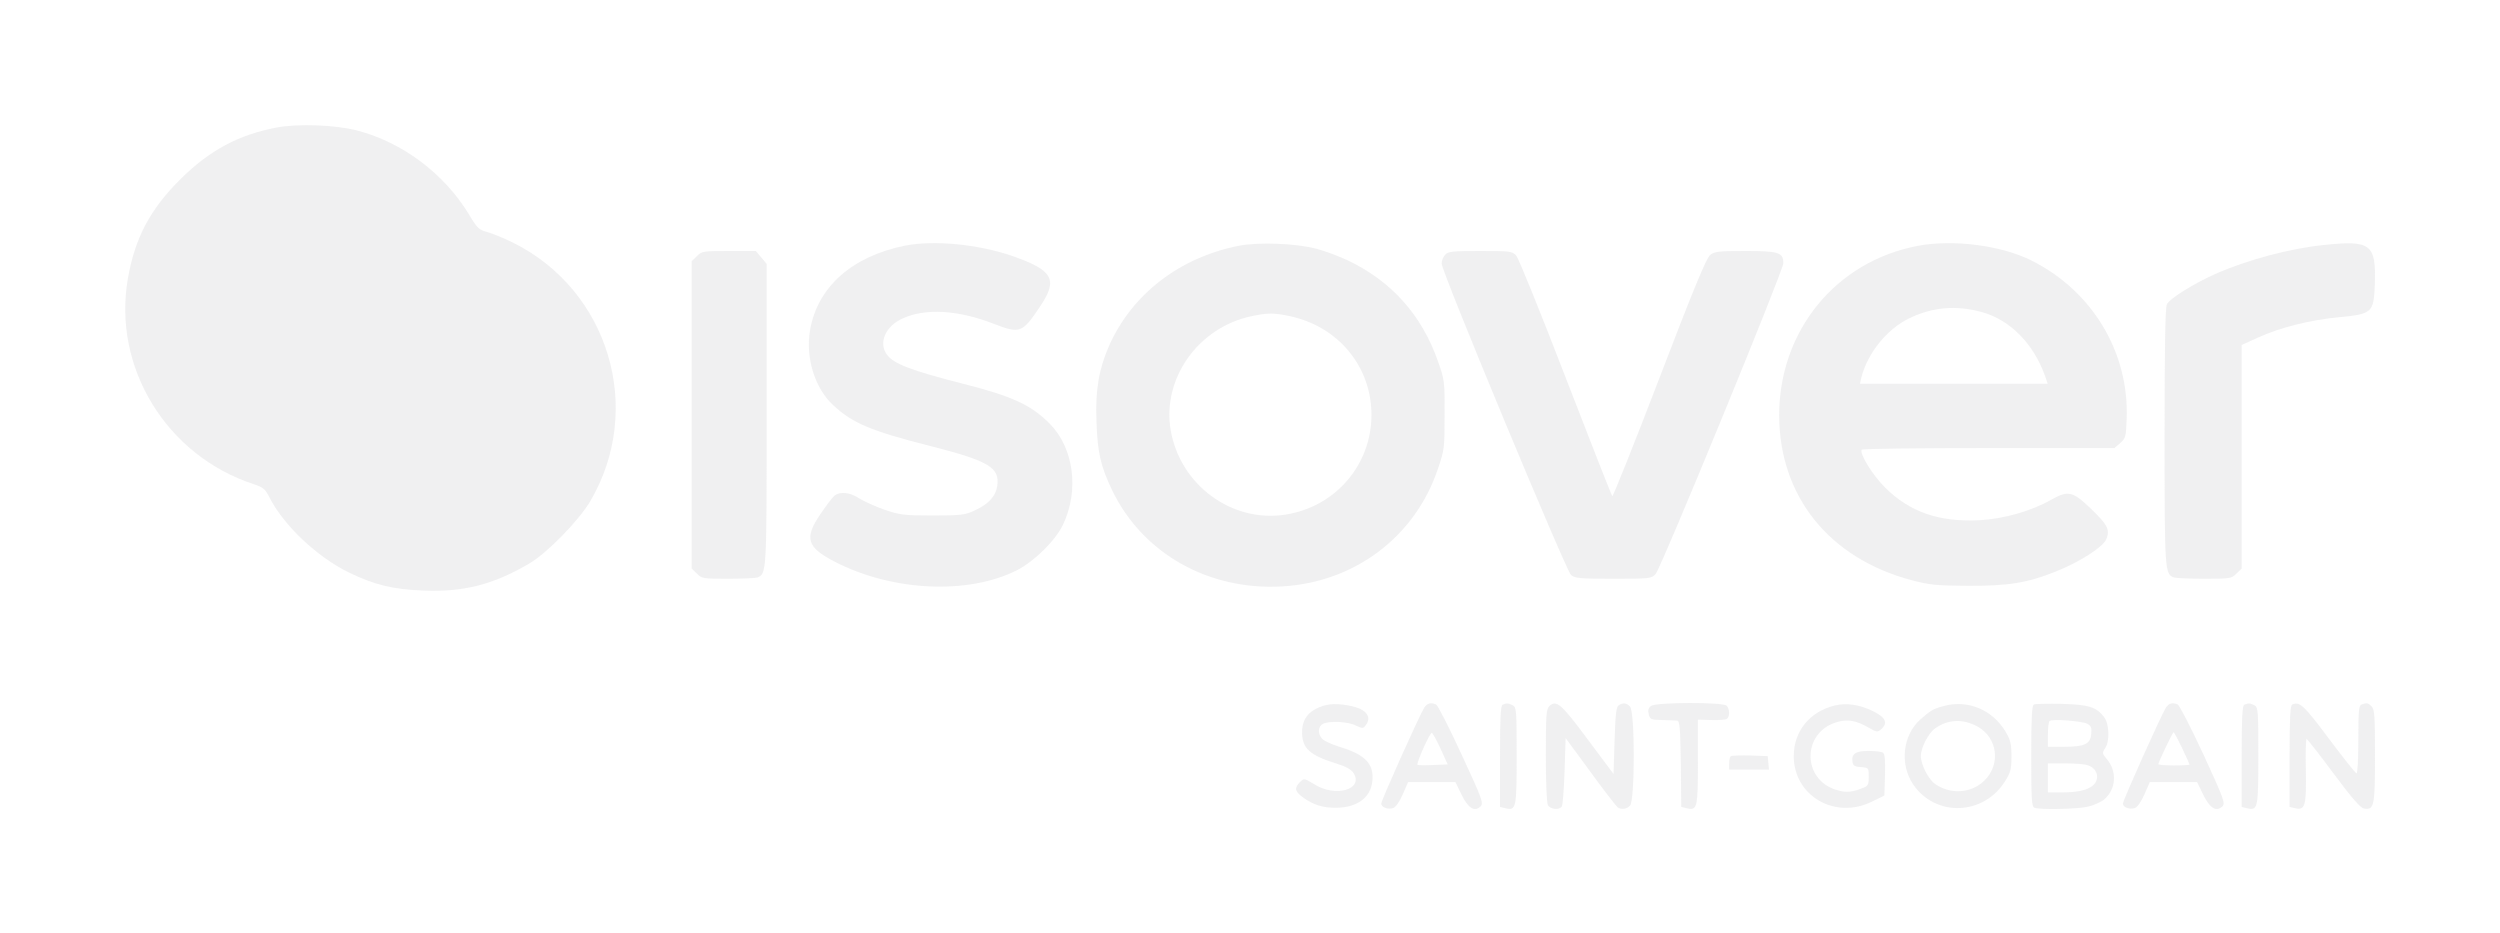 <svg width="233" height="87" viewBox="0 0 233 87" fill="none" xmlns="http://www.w3.org/2000/svg">
<path d="M25.766 11.89C22.213 12.567 19.514 14.017 16.795 16.723C13.98 19.527 12.582 22.175 11.922 25.945C10.466 34.22 15.514 42.475 23.649 45.124C24.543 45.433 24.717 45.569 25.125 46.381C26.445 48.971 29.552 51.91 32.523 53.36C34.872 54.501 36.6 54.926 39.435 55.042C43.144 55.197 45.959 54.501 49.279 52.548C50.969 51.581 53.94 48.527 55.027 46.69C60.056 38.106 56.755 27.086 47.862 22.639C47.008 22.214 45.92 21.769 45.435 21.634C44.639 21.421 44.484 21.286 43.688 19.952C41.396 16.182 37.513 13.263 33.28 12.161C31.241 11.639 27.805 11.503 25.766 11.89Z" fill="#E3E4E6" fill-opacity="0.55"/>
<path d="M84.365 22.891C79.414 23.877 76.172 26.757 75.492 30.798C75.065 33.35 75.939 36.173 77.647 37.758C79.453 39.44 81.181 40.175 86.773 41.586C92.151 42.959 93.181 43.577 92.948 45.259C92.812 46.245 92.132 46.999 90.792 47.599C89.899 48.005 89.53 48.043 86.89 48.043C84.21 48.043 83.861 47.985 82.424 47.502C81.569 47.193 80.521 46.729 80.094 46.458C79.239 45.878 78.269 45.781 77.764 46.207C77.57 46.361 77.007 47.115 76.482 47.889C74.929 50.151 75.181 51.001 77.803 52.355C83.181 55.119 90.21 55.448 94.773 53.147C96.365 52.355 98.404 50.344 99.083 48.875C100.598 45.685 100.073 41.741 97.841 39.498C96.112 37.739 94.326 36.927 89.763 35.767C84.89 34.529 83.239 33.891 82.637 33.021C81.861 31.919 82.54 30.392 84.132 29.677C86.249 28.71 89.297 28.884 92.618 30.179C95.083 31.127 95.278 31.049 96.967 28.517C98.637 26.023 98.132 25.172 94.287 23.838C91.122 22.755 87.025 22.369 84.365 22.891Z" fill="#E3E4E6" fill-opacity="0.55"/>
<path d="M115.432 22.91C109.918 24.012 105.51 27.415 103.374 32.209C102.423 34.375 102.073 36.347 102.19 39.247C102.287 42.224 102.578 43.442 103.685 45.762C106.539 51.601 112.636 55.042 119.49 54.655C126.267 54.269 131.897 50.015 134.014 43.693C134.616 41.934 134.635 41.741 134.635 38.667C134.655 35.554 134.635 35.419 134.014 33.659C132.499 29.348 129.684 26.197 125.568 24.244C124.752 23.877 123.451 23.374 122.675 23.181C120.791 22.678 117.238 22.543 115.432 22.91ZM120.209 29.464C124.733 30.431 127.82 34.162 127.82 38.667C127.82 43.345 124.441 47.251 119.781 47.966C114.772 48.739 109.957 45.163 109.102 40.059C108.306 35.283 111.665 30.547 116.578 29.483C118.131 29.155 118.655 29.135 120.209 29.464Z" fill="#E3E4E6" fill-opacity="0.55"/>
<path d="M178.75 22.91C171.08 24.36 165.799 30.856 165.818 38.763C165.857 46.284 170.498 52.045 178.167 54.075C179.857 54.52 180.478 54.578 183.39 54.597C187.177 54.617 188.963 54.327 191.604 53.263C193.875 52.355 195.992 50.982 196.303 50.267C196.671 49.377 196.438 48.913 194.866 47.405C193.176 45.781 192.749 45.685 191.177 46.574C189.313 47.637 186.73 48.372 184.439 48.488C180.692 48.662 177.993 47.715 175.701 45.453C174.517 44.273 173.294 42.282 173.507 41.915C173.566 41.818 178.886 41.76 185.332 41.76H197.06L197.603 41.296C198.108 40.851 198.147 40.716 198.205 39.015C198.438 32.828 195.002 27.125 189.371 24.302C186.555 22.871 182.07 22.291 178.75 22.91ZM184.75 29.097C187.351 29.831 189.526 32.035 190.594 35.032L190.846 35.767H182.09H173.352L173.469 35.225C174.032 32.944 175.837 30.701 177.915 29.677C180.109 28.613 182.342 28.42 184.75 29.097Z" fill="#E3E4E6" fill-opacity="0.55"/>
<path d="M216.593 22.833C213.37 23.161 209.428 24.225 206.457 25.539C204.458 26.429 202.186 27.84 201.953 28.362C201.797 28.671 201.739 32.499 201.739 40.716C201.739 53.283 201.759 53.495 202.613 53.824C202.788 53.882 204.069 53.94 205.448 53.94C207.875 53.94 207.991 53.921 208.438 53.457L208.923 52.993V42.572V32.151L210.457 31.455C212.535 30.508 215.273 29.831 218.01 29.561C221.078 29.271 221.234 29.135 221.331 26.545C221.467 22.736 220.981 22.369 216.593 22.833Z" fill="#E3E4E6" fill-opacity="0.55"/>
<path d="M64.949 23.877L64.463 24.341V38.667V52.993L64.949 53.457C65.395 53.921 65.531 53.94 67.842 53.94C69.162 53.94 70.405 53.882 70.58 53.824C71.453 53.476 71.453 53.437 71.453 38.589V24.592L70.948 23.993L70.444 23.393H67.939C65.512 23.393 65.395 23.413 64.949 23.877Z" fill="#E3E4E6" fill-opacity="0.55"/>
<path d="M134.693 23.741C134.499 23.935 134.363 24.302 134.363 24.573C134.363 25.327 145.955 53.205 146.421 53.592C146.771 53.901 147.295 53.94 150.363 53.94C153.799 53.94 153.916 53.921 154.304 53.495C154.809 52.954 166.207 25.211 166.207 24.534C166.207 23.529 165.78 23.393 162.673 23.393C160.207 23.393 159.799 23.432 159.391 23.761C159.042 24.031 157.858 26.873 154.654 35.245C152.304 41.373 150.324 46.323 150.266 46.245C150.188 46.168 148.246 41.199 145.916 35.187C143.606 29.174 141.528 24.07 141.315 23.819C140.926 23.413 140.751 23.393 137.955 23.393C135.354 23.393 134.965 23.432 134.693 23.741Z" fill="#E3E4E6" fill-opacity="0.55"/>
<path d="M123.587 65.714C122.073 66.101 121.354 66.913 121.354 68.247C121.354 69.755 122.073 70.393 124.558 71.166C125.393 71.417 125.917 71.707 126.131 72.017C127.14 73.563 124.5 74.356 122.5 73.099C121.548 72.519 121.529 72.519 121.16 72.887C120.616 73.428 120.675 73.757 121.412 74.298C122.383 75.013 123.296 75.303 124.558 75.284C126.48 75.265 127.742 74.337 127.898 72.829C128.092 71.205 127.237 70.315 124.83 69.6C124.131 69.387 123.412 69.059 123.238 68.865C122.791 68.382 122.83 67.725 123.276 67.473C123.859 67.164 125.587 67.241 126.344 67.609C127.004 67.918 127.043 67.918 127.315 67.551C127.723 66.99 127.548 66.449 126.791 66.081C125.975 65.695 124.383 65.501 123.587 65.714Z" fill="#E3E4E6" fill-opacity="0.55"/>
<path d="M132.732 65.965C132.286 66.681 128.733 74.588 128.733 74.897C128.733 75.245 129.373 75.477 129.859 75.303C130.072 75.245 130.441 74.704 130.732 74.047L131.237 72.887H133.431H135.645L136.208 74.047C136.829 75.323 137.431 75.709 137.994 75.149C138.286 74.859 138.13 74.433 136.208 70.296C135.062 67.802 133.994 65.714 133.839 65.656C133.315 65.443 133.024 65.54 132.732 65.965ZM134.266 69.793L134.926 71.243L133.548 71.301C132.791 71.34 132.15 71.321 132.111 71.282C131.975 71.147 133.276 68.247 133.451 68.305C133.528 68.324 133.897 69.001 134.266 69.793Z" fill="#E3E4E6" fill-opacity="0.55"/>
<path d="M140.052 65.675C139.858 65.733 139.8 66.893 139.8 70.489V75.207L140.285 75.323C141.314 75.574 141.353 75.361 141.353 70.451C141.353 66.197 141.334 65.927 140.984 65.733C140.577 65.521 140.421 65.521 140.052 65.675Z" fill="#E3E4E6" fill-opacity="0.55"/>
<path d="M144.382 65.83C144.11 66.101 144.072 66.739 144.072 70.393C144.072 72.964 144.149 74.801 144.266 75.033C144.499 75.439 145.314 75.535 145.567 75.149C145.644 75.033 145.761 73.544 145.819 71.862L145.916 68.788L148.246 71.959C149.508 73.699 150.654 75.168 150.77 75.245C151.1 75.477 151.605 75.419 151.916 75.091C152.382 74.646 152.382 66.294 151.916 65.849C151.566 65.501 151.295 65.463 150.867 65.733C150.634 65.869 150.557 66.545 150.479 69.02L150.382 72.133L147.955 68.885C145.47 65.54 145.042 65.192 144.382 65.83Z" fill="#E3E4E6" fill-opacity="0.55"/>
<path d="M153.877 65.791C153.625 65.985 153.566 66.197 153.664 66.565C153.78 67.048 153.858 67.087 154.906 67.106C155.508 67.125 156.149 67.145 156.304 67.164C156.557 67.183 156.595 67.802 156.654 71.185L156.693 75.207L157.178 75.323C158.188 75.574 158.246 75.323 158.246 71.011V67.067L159.469 67.106C160.149 67.125 160.809 67.087 160.925 67.009C161.236 66.835 161.217 66.062 160.925 65.772C160.576 65.424 154.363 65.443 153.877 65.791Z" fill="#E3E4E6" fill-opacity="0.55"/>
<path d="M171.003 65.753C168.673 66.313 167.177 68.15 167.177 70.47C167.177 74.182 171.041 76.425 174.478 74.704L175.624 74.143L175.682 72.229C175.721 70.818 175.663 70.257 175.488 70.141C175.352 70.064 174.75 69.987 174.148 69.987C172.944 69.987 172.536 70.257 172.653 70.992C172.692 71.359 172.847 71.456 173.449 71.495C174.167 71.553 174.167 71.572 174.167 72.384C174.167 73.119 174.109 73.254 173.643 73.428C172.634 73.834 172.09 73.892 171.294 73.66C167.896 72.771 167.896 68.189 171.274 67.28C172.226 67.009 173.022 67.164 174.129 67.802C174.944 68.266 174.983 68.266 175.352 67.937C175.973 67.377 175.74 66.855 174.556 66.275C173.333 65.675 172.07 65.482 171.003 65.753Z" fill="#E3E4E6" fill-opacity="0.55"/>
<path d="M181.119 65.811C180.187 66.062 179.915 66.217 178.963 67.067C177.332 68.517 177.041 71.243 178.303 73.099C180.381 76.173 184.886 76.019 186.885 72.79C187.39 71.978 187.468 71.669 187.468 70.489C187.468 69.349 187.371 68.962 186.944 68.227C185.701 66.139 183.39 65.173 181.119 65.811ZM184.322 67.725C186.186 68.769 186.497 71.263 184.924 72.771C183.701 73.95 181.779 74.066 180.342 73.061C179.721 72.616 179.022 71.243 179.022 70.47C179.022 69.697 179.721 68.324 180.361 67.879C181.565 67.029 182.963 66.971 184.322 67.725Z" fill="#E3E4E6" fill-opacity="0.55"/>
<path d="M189.565 65.656C189.371 65.733 189.312 66.893 189.312 70.47C189.312 74.569 189.351 75.187 189.623 75.284C190.128 75.477 193.506 75.419 194.555 75.187C195.099 75.071 195.798 74.762 196.108 74.511C197.215 73.583 197.332 71.901 196.38 70.779C195.914 70.219 195.914 70.161 196.186 69.755C196.652 69.097 196.594 67.454 196.089 66.816C195.351 65.869 194.652 65.675 192.128 65.598C190.846 65.579 189.681 65.598 189.565 65.656ZM194.536 67.454C194.885 67.647 194.963 67.841 194.904 68.401C194.827 69.349 194.283 69.6 192.38 69.6H190.866V68.479C190.866 67.86 190.924 67.28 191.021 67.203C191.215 66.971 194.031 67.203 194.536 67.454ZM194.633 71.34C195.39 71.611 195.662 72.365 195.273 72.964C194.866 73.563 193.875 73.853 192.186 73.853H190.866V72.5V71.147H192.497C193.409 71.147 194.361 71.224 194.633 71.34Z" fill="#E3E4E6" fill-opacity="0.55"/>
<path d="M201.856 65.965C201.409 66.681 197.856 74.588 197.856 74.897C197.856 75.245 198.497 75.477 198.982 75.303C199.196 75.245 199.565 74.704 199.856 74.047L200.361 72.887H202.555H204.768L205.331 74.047C205.953 75.323 206.555 75.709 207.137 75.149C207.409 74.859 207.254 74.433 205.351 70.296C204.186 67.802 203.118 65.714 202.962 65.656C202.438 65.443 202.147 65.54 201.856 65.965ZM203.37 69.716C203.759 70.528 204.069 71.224 204.069 71.263C204.069 71.301 203.409 71.34 202.613 71.34C201.817 71.34 201.157 71.282 201.157 71.224C201.157 71.031 202.496 68.247 202.574 68.247C202.632 68.247 202.982 68.904 203.37 69.716Z" fill="#E3E4E6" fill-opacity="0.55"/>
<path d="M209.176 65.675C208.982 65.733 208.923 66.893 208.923 70.489V75.207L209.409 75.323C210.438 75.574 210.477 75.361 210.477 70.451C210.477 66.197 210.457 65.927 210.108 65.733C209.7 65.521 209.545 65.521 209.176 65.675Z" fill="#E3E4E6" fill-opacity="0.55"/>
<path d="M213.642 65.656C213.447 65.733 213.389 66.893 213.389 70.489V75.207L213.913 75.323C214.845 75.555 214.962 75.091 214.904 71.765C214.865 70.161 214.904 68.846 214.981 68.865C215.059 68.904 216.205 70.354 217.505 72.113C219.292 74.511 220.01 75.323 220.36 75.361C221.272 75.497 221.35 75.11 221.35 70.451C221.35 66.797 221.311 66.101 221.039 65.849C220.709 65.501 220.573 65.482 220.107 65.656C219.835 65.753 219.797 66.236 219.797 68.962C219.797 70.876 219.719 72.113 219.622 72.075C219.505 72.036 218.36 70.586 217.039 68.827C214.729 65.733 214.341 65.366 213.642 65.656Z" fill="#E3E4E6" fill-opacity="0.55"/>
<path d="M161.294 70.489C161.217 70.567 161.158 70.876 161.158 71.185V71.727H163.022H164.867L164.809 71.089L164.75 70.47L163.1 70.412C162.187 70.393 161.372 70.412 161.294 70.489Z" fill="#E3E4E6" fill-opacity="0.55"/>
</svg>
